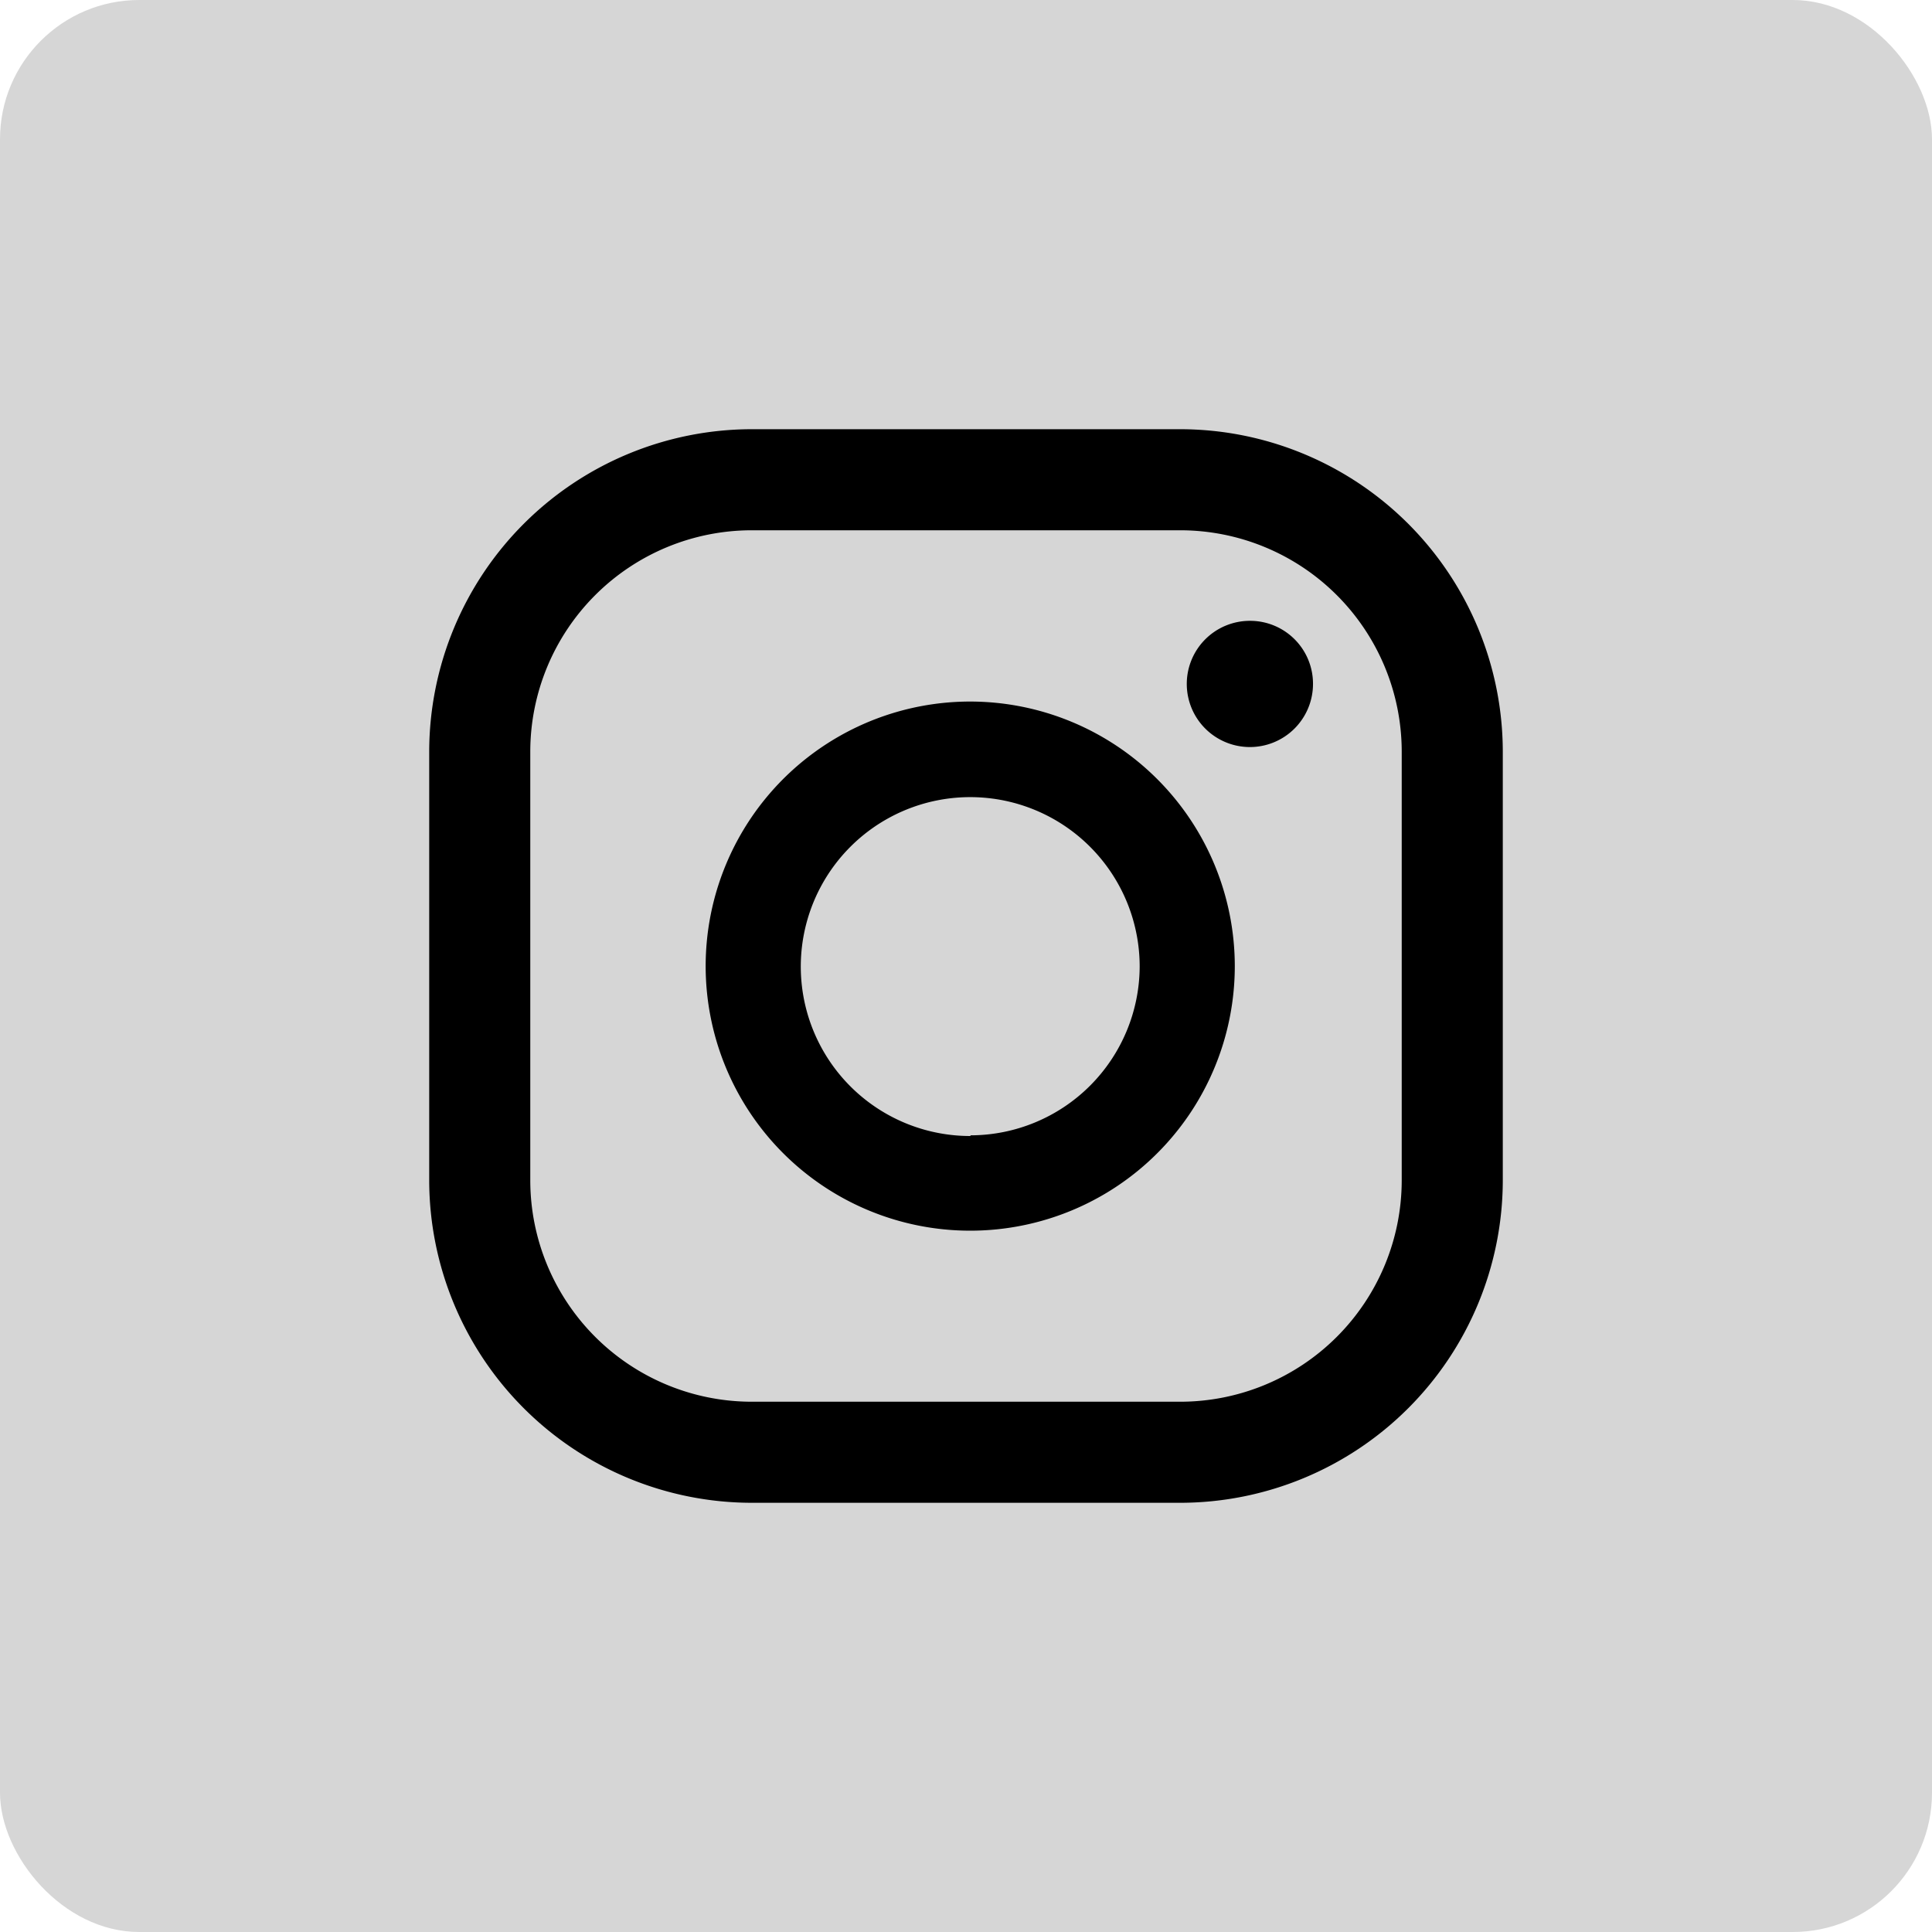 <svg xmlns="http://www.w3.org/2000/svg" viewBox="0 0 84.49 84.49"><g data-name="Layer 2"><g data-name="Layer 1"><rect width="84.49" height="84.49" fill="#d6d6d6" rx="6.09"/><path d="M54.67 27.15a2.76 2.76 0 102.75 2.75A2.75 2.75 0 0054.67 27.15zM42.44 30.68A11.57 11.57 0 1054 42.24 11.58 11.58 0 0042.44 30.68zm0 19a7.41 7.41 0 117.4-7.41A7.41 7.41 0 0142.44 49.65z"/><path d="M51.61,65.72H32.87a14.12,14.12,0,0,1-14.1-14.1V32.87a14.12,14.12,0,0,1,14.1-14.1H51.61a14.12,14.12,0,0,1,14.11,14.1V51.62A14.12,14.12,0,0,1,51.61,65.72ZM32.87,23.19a9.69,9.69,0,0,0-9.68,9.68V51.62a9.69,9.69,0,0,0,9.68,9.68H51.61a9.69,9.69,0,0,0,9.69-9.68V32.87a9.69,9.69,0,0,0-9.69-9.68Z"/></g></g></svg>